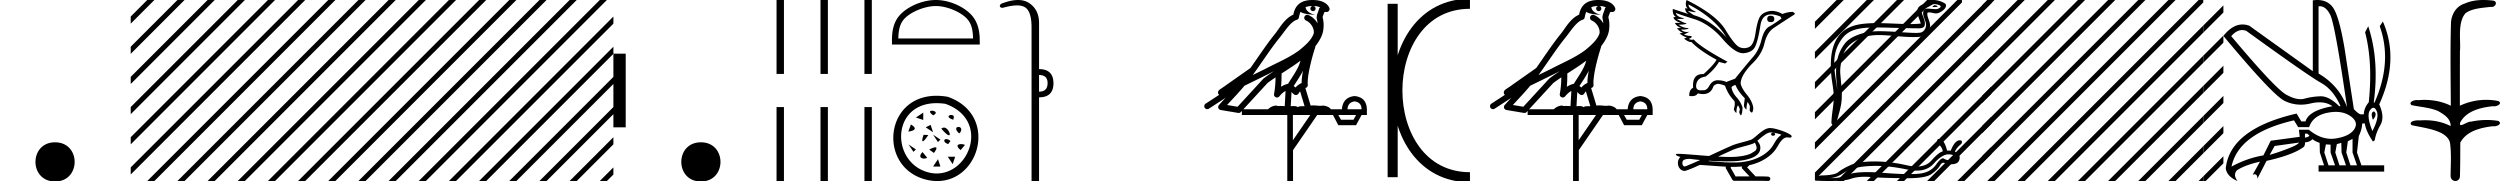 <svg xmlns="http://www.w3.org/2000/svg" width="248.618" height="18"><path d="M246.971 0c.336 0 .67.026.995.066.447.113.217.626-.18.626a.476.476 0 0 1-.082-.008c-.839.097-1.872.15-2.506.626-.84.916-.463 2.821-.56 3.725-.008.05-.01 3.653-.01 5.48a6.145 6.145 0 0 1 2.634-.586c.402 0 .801.04 1.188.117.44.231-.077.528-.423.528a.454.454 0 0 1-.114-.013c-1.227.133-2.62.461-3.243 1.602-.062.206-.024.277.07.277.207 0 .68-.342.947-.342.014 0 .027 0 .04.003a7.535 7.535 0 0 1 1.58-.169c.39 0 .776.031 1.148.095.421.278-.095.534-.437.534a.532.532 0 0 1-.105-.01c-1.252.151-2.637.49-3.243 1.633-.007 1.27 0 2.11-.034 3.278.015.36-.22.538-.456.538-.235 0-.473-.176-.474-.526.008-1.15.09-2.161-.06-3.277-.305-1.253-2.478-1.445-3.828-1.754-.294-.347.285-.475.659-.475.056 0 .107.003.15.008.173-.013.347-.02.521-.02.883 0 1.772.175 2.558.58.032-.755-.712-1.19-1.244-1.493-.84-.361-1.766-.397-2.644-.59-.313-.273.18-.501.522-.501a.58.58 0 0 1 .125.012c.215-.02.431-.031.647-.031.903 0 1.805.183 2.615.582-.017-2.851-.063-5.61.019-8.308.065-.834.546-1.6 1.354-1.849.58-.264 1.227-.358 1.871-.358zm-23.995 2.99q-.557 0-1.086.606 4.368 5.2 5.46 5.81.815.457 1.434.457.21 0 .4-.053.74-.208 1.585-.234h.042q.829 0 1.817.988h.13q-.702-1.638-1.963-2.34-1.26-.702-7.397-5.148-.213-.085-.422-.085zm7.731-2.369q-.065 0-.133.01v6.683q2.054 1.196 2.834 3.354-1.196-8.268-1.677-9.204-.433-.843-1.024-.843zm5.356 10.468q.08 0 .153.138.13.247-.234.689-.208-.546-.052-.741.07-.086.133-.086zm-.036-.372q-.153 0-.33.237-.39.52.233 2.08.702-1.352.43-1.976-.15-.34-.333-.34zm-6.805 2.577v.39q.286-.026.442-.182-.052-.078-.208-.208zm-.598.884l-2.418.338-.494.884q.832-.234 1.833-.624t1.08-.598zm5.33-.364l-.468.234-.156 1.118.416 1.274h.65l-.442-1.274v-1.352zm-1.118.39l-.442.13-.156.832.416 1.274h.65l-.442-1.274-.026-.962zm-1.534.156l-.156.806.416 1.274h.65l-.442-1.274v-.78l-.468-.026zm.994-3.234q-.415 0-.89.1-1.404.3-1.768 1.418h-1.092l-.416-.676q-5.512 1.274-6.214 4.602 1.508-.832 3.172-1.118l.728-1.456 2.886-.39-.078-.702h.988q1.092.9 2.228.9.244 0 .49-.042 1.39-.234 1.82-.95.428-.714-.456-1.3-.585-.386-1.398-.386zM230.451 0q.947 0 1.488.658.663.806 1.235 4.238l.91 5.954q.442.468.676.52h.312q.026-.65.494-1.196.416-3.978-.364-6.968l.312-.598q1.118 3.38.546 7.592h.078q1.794-4.03.52-7.592l.312-.468q1.664 3.796-.364 8.242.572 1.248.117 2.054-.455.806-.559 1.508l-.182.13q-.702-1.04-.806-1.794h-.26q-.026.598-.338 1.248l-.182 1.638.442 1.274h2.262v.624h-6.526v-.624h.546l-.416-1.274-.026-.962q-.468-.156-.702-.364-.338.312-.754.312.026.26-.104.442-1.04.806-3.718 1.404l-.91 1.768q0-.434-.27-.434-.085 0-.198.044l.728-1.3q-1.508.338-2.288.858-.416.442.052 1.066-1.04-.442-1.17-1.248.416-3.926 7.046-5.46l.468.78h.416q.338-1.092 2.678-1.508-.522-.388-1.284-.388-.415 0-.9.115-.492.116-.961.116-.844 0-1.613-.376-1.196-.585-6.084-6.461.9-1.136 1.905-1.136.329 0 .669.122l6.318 4.524V.034q.235-.034.449-.034zm-32.805 0l-.536.537v.707l1.067-1.067.177-.177zm3 0l-3.536 3.537v.707l4.067-4.067.177-.177zm3 0l-6.536 6.537v.707l7.067-7.067.177-.177zm3 0l-9.536 9.537v.707L207.177.177l.177-.177zm3 0L197.11 12.537v.707L210.177.177l.177-.177zm3 0L197.11 15.537v.707L213.177.177l.177-.177zm3 0l-17.823 17.823-.177.177h.708L216.177.177l.177-.177zm3 0l-17.823 17.823-.177.177h.708L219.11.244V0zm.464 2.537l-15.287 15.286-.177.177h.708L219.11 3.244v-.707zm0 3l-12.287 12.286-.177.177h.708L219.11 6.244v-.707zm0 3l-9.287 9.286-.177.177h.708l8.756-8.756v-.707zm0 3l-6.287 6.286-.177.177h.708l5.756-5.756v-.707zm0 3l-3.287 3.286-.177.177h.708l2.756-2.756v-.707zm0 3l-.287.286-.177.177h.464v-.463z"/><path d="M221.11.537l-2 2v.707l2-2V.537zm0 3l-2 2v.707l2-2v-.707zm0 3l-2 2v.707l2-2v-.707zm0 3l-2 2v.707l2-2v-.707zm0 3l-2 2v.707l2-2v-.707zm0 3l-2 2V18h.244l1.756-1.756v-.707zM192.39.517c.142 0 .49.168.164.17-.053 0-.171.016-.258.016-.104 0-.165-.023-.021-.122.035-.024.066-.062.11-.063h.006zm-.054-.112h-.012c-.252.059-.45.27-.712.344-.22.06-.581.143-.506.465.1.43.39.846.3 1.295-.057.282-.371.307-.625.307l-.12-.001c-1.657-.013-2.972-.083-4.027-.083-1.73 0-2.762.187-3.452 1.12-1.144 1.549-.752 3.097-.468 5.051-.08-1.153-.462-2.97.724-4.538.5-.663 1.35-.942 2.13-1.139.36-.09.838-.122 1.367-.122 1.22 0 2.704.169 3.567.169.205 0 .375-.01.498-.034.332-.063.57-.473.54-.812-.038-.45-.393-.869-.26-1.324.06-.202.235-.247.427-.247.138 0 .283.023.4.029.124.006.247.024.367.024a.65.65 0 0 0 .461-.161c.281-.248-.487-.343-.6-.343zM192.298 0h.026c.365.018.733.13 1.049.315.33.192.065.564-.159.728-.206.152-.437.293-.696.293a.709.709 0 0 1-.153-.017c-.132-.029-.365-.084-.525-.084-.094 0-.162.02-.17.074-.058.448.42.992.227 1.51-.158.424-.52.81-1.003.845a8.814 8.814 0 0 1-.634.021c-1.114 0-2.223-.18-3.337-.199h-.106c-2.134 0-3.208 1.114-3.453 1.806-.237.671-.408 1.374-.348 2.088.072.859.199 1.726.128 2.586-.062.758-.325 1.493-.505 2.229-.042.172-.164.258-.278.258-.124 0-.24-.103-.231-.308.037-.948.255-1.758.23-2.632-.021-.751-.214-1.474-.258-2.228-.051-.873-.295-3.816 2.089-4.673.685-.246 1.555-.313 2.478-.313 1.09 0 2.255.094 3.275.094.381 0 .742-.013 1.071-.05-.131-.467-.382-.875-.324-1.362.046-.386.468-.53.788-.617.3-.082.502-.364.819-.364zm1.477 15.348q-.645 0-1.463.918-.631.703-1.71.703-.397 0-.853-.095-1.707-.353-2.865-.373-.164-.003-.323-.003-.953 0-1.704.134-.876.15-1.576.608-.7.465-1.334.465.128.007.254.007.84 0 1.596-.34.566-.254 1.866-.254.683 0 1.568.07 1.593.126 2.621.126.63 0 1.048-.047 1.098-.125 1.634-.89.442-.63.689-.63.052 0 .096.029.255.17.674.176h.02q.4 0 .47-.255.013-.3-.647-.347-.03-.002-.061-.002zm-.94-1.528q.51 0 .798 1.158.064-.008.13-.008.111 0 .23.02.405-1.039.909-1.039.176 0 .203.124.026.118-.072.249-.465.366-.622.765.478.235.478.608-.046.563-.622.621-.161.017-.3.017-.352 0-.55-.108-.077-.042-.15-.042-.185 0-.34.277-.222.393-.844.844-.565.416-2.335.416-.177 0-.366-.004-2.105-.013-3.309-.111-.322-.028-.618-.028-.811 0-1.416.21-.588.211-2.118.211-.611 0-1.374-.034-.032 0-.059-.13 0-.393.837-.393 1.145-.039 1.492-.327.346-.294 1.157-.673.817-.386 2.42-.386 1.602 0 3.263.386.515.117.942.117.95 0 1.465-.582.745-.843 1.131-.915 0-.275-.281-.602-.281-.32-.262-.484.013-.157.183-.157z"/><path d="M182.646 0l-2.158 2.158v.707l2.689-2.688.177-.177zm3 0l-5.158 5.158v.707l5.689-5.688.177-.177zm3 0l-8.158 8.158v.707l8.689-8.688.177-.177zm3 0l-11.158 11.158v.707L192.177.177l.177-.177zm3 0l-14.158 14.158v.707L195.11.244V0zm.464 2.537l-14.622 14.621v.707L195.11 3.244v-.707zm0 3l-12.287 12.286-.177.177h.708L195.11 6.244v-.707zm0 3l-9.287 9.286-.177.177h.708l8.756-8.756v-.707zm0 3l-6.287 6.286-.177.177h.708l5.756-5.756v-.707zm0 3l-3.287 3.286-.177.177h.708l2.756-2.756v-.707zm0 3l-.287.286-.177.177h.464v-.463z"/><path d="M197.646 0l-2.536 2.537v.707l2.925-2.925V0zm.389 2.612l-2.925 2.925v.707l2.925-2.925v-.707zm0 3l-2.925 2.925v.707l2.925-2.925v-.707zm0 3l-2.925 2.925v.707l2.925-2.925v-.707zm0 3l-2.925 2.925v.707l2.925-2.925v-.707zm0 3l-2.925 2.925V18h.244l2.68-2.681v-.707zm0 3l-.212.211-.177.177h.389v-.388zM176.076 1.567q.374 0 .374.316t-.327.316q-.375 0-.375-.293-.011-.339.328-.339zM167.913.444q.011.375.55.638.265.13.114.13-.155 0-.746-.136.35.269.62.433 1.695.48 3.216 2.198-1.076-1.883-3.754-3.263zm-1.263.83q.093.363.631.498.458.114-.246.114-.122 0-.28-.003.702.398.871.41.17.01.012.087-.158.076-.72.076.48.304.802.322.321.017.134.093t-.69.076q.25.233.61.233.111 0 .232-.022l-.538.28q.258.094.48.129.596.023 0 .304.124.078.301.078.089 0 .19-.02.655.75 3.356 2.211l-.245.175-.597-.163q-.467.783-1.333 1.462-.935.128-.947.97.01.398.486.398.083 0 .18-.012.04.006.078.006.336 0 .577-.462.313-.532.82-.532h.01q.515.006.843.17l.877-.328q1.24-1.532 1.807-2.181.567-.65.824-1.684.258-1.035.766-1.316.51-.28 1.223-.807l-.117-.199q-.526-.206-.915-.206-.89 0-1.062 1.083-.245 1.556-.526 2.123-.28.567-1.117.65-.043.003-.088.003-.815 0-2.035-1.419-1.286-1.497-2.86-1.988-1.572-.491-1.794-.608zM167.726 0q2.958 1.474 3.876 2.982.919 1.509 1.386 1.708.23.098.463.098.239 0 .479-.104.473-.205.643-1.345.17-1.14.404-1.596.233-.457.883-.614.177-.043.361-.043.492 0 1.036.306.55-.21 1.018-.21.339.163.14.28-1.38.889-2.035 1.327-.655.439-.918 1.55-.263 1.11-1.292 2.07-1.076 1.146-1.065 1.906.094.468.626 1.111.532.644.626 1.275.011.34-.129.503-.199-.082-.234-.257.059-.363-.017-.497-.076-.135-.17-.322-.14.363-.117.772-.28-.21-.257-.456l.082-.679q-.644-.631-.924-1.31-.281.06-.398.223.082.526.509 1 .427.473.59 1.023-.035.737-.175.772-.199-.257-.134-.421.064-.164.005-.298-.058-.135-.14-.275-.164.164-.164.76-.21-.152-.257-.398.164-.526.047-.807-.62-.631-.924-1.508-.27-.117-.567-.176-.054-.01-.106-.01-.243 0-.473.22-.244.795-1.038.795-.235 0-.518-.069-.166.277-.602.277-.116 0-.251-.02-.024-.608.385-.818-.113-1.359.968-1.359l.073.002q1.041-.947 1.287-1.427-1.684-.912-2.503-1.766-.027.005-.057.005-.242 0-.668-.332l.28-.14q-.327-.047-.736-.387l.374-.058q-.246-.023-.631-.456l.432-.024q-.41-.117-.643-.502l.596-.012q-.643-.187-.736-.55l.245-.035q-.35-.199-.304-.795l1.567.514q-.339-.21-.339-.584l.246.023q-.293-.28-.105-.842zm8.598 13.207h.014c.079 0 .17.034.195.115.02.08-.055.146-.125.164a.266.266 0 0 1-.087.015.19.19 0 0 1-.163-.078c-.038-.05-.042-.136.018-.17.04-.037.095-.046.148-.046zm-1.811.978l-.006.003-.003.003a1.131 1.131 0 0 1-.288.135c-.691.239-1.428.347-2.09.665-.424.191-.846.386-1.268.581.38.02.762.038 1.143.038a9.3 9.3 0 0 0 .589-.017c.46-.035.925-.1 1.362-.253.202-.07.372-.204.555-.31a.379.379 0 0 0 .182-.317c-.002-.19-.09-.364-.176-.528zm1.568-1.02l-.006.001h-.001c-.281.025-.515.2-.737.361-.204.142-.381.316-.574.474.147.18.284.388.295.629.017.197-.03.4-.143.562-.173.258-.457.415-.74.527-.514.195-1.066.272-1.612.308-.274.015-.548.021-.822.021a27.836 27.836 0 0 1-1.777-.063c-.017.012-.111.04-.06.04h.003c.81.055 1.622.135 2.435.135.244 0 .488-.007.733-.024.823-.08 1.647-.309 2.34-.772.247-.166.477-.36.673-.585.196-.231.335-.505.496-.761.158-.237.342-.465.585-.618a3.868 3.868 0 0 0-1.088-.234zm-8.006 2.634h-.004c-.211.01-.44.001-.624.118a.22.22 0 0 0-.107.129c-.064.166-.035.385.117.494a.066.066 0 0 0 .044.015c.027 0 .056-.01.082-.013.172-.04.326-.133.493-.19.335-.142.668-.288 1-.438-.335-.03-.669-.07-1.001-.115zm5.165.754l-.021.002a9.22 9.22 0 0 1-1.06.036c-.013.033-.07.064-.049.098l.49.858c.461-.004.922-.006 1.383-.007-.241-.258-.486-.514-.725-.775a.213.213 0 0 1-.018-.212zm2.79-3.82h.02c.296.014.584.093.866.177.35.11.7.236 1.02.414.085.053.181.102.231.19a.122.122 0 0 1-.086.162.39.39 0 0 1-.09.01c-.09 0-.182-.025-.273-.025a.379.379 0 0 0-.103.013c-.215.049-.38.211-.512.379-.205.252-.34.552-.53.816a3.256 3.256 0 0 1-.5.54c-.597.522-1.344.847-2.113 1.022-.068.075-.142.145-.214.216l.837.893c.42.004.841-.002 1.26.025.1.012.196.087.207.19.019.126-.094.245-.217.245a.19.19 0 0 1-.033-.003c-.451-.019-.903-.015-1.354-.02h-2.006c-.093-.01-.16-.087-.197-.167-.203-.357-.41-.712-.61-1.07a.205.205 0 0 1 .004-.166c-.805-.04-1.608-.112-2.412-.164-.047 0-.094-.009-.14-.009a.232.232 0 0 0-.046.004c-.48.207-.952.441-1.455.589a.502.502 0 0 1-.062.004.632.632 0 0 1-.485-.257.802.802 0 0 1-.172-.512c-.003-.228.073-.468.252-.616-.138-.043-.285-.08-.4-.171-.03-.026-.065-.068-.049-.11.038-.034.097-.026.144-.033h.104c.316 0 .632.029.947.05.696.053 1.392.114 2.089.165.759-.35 1.515-.708 2.281-1.04.625-.257 1.301-.36 1.935-.591.376-.22.669-.552 1.026-.799.244-.18.522-.35.835-.35zM158.945.597a2.12 2.12 0 0 0-.692.109c.03.223.168.569.952.773-.73-.053-1.206-.113-1.452-.307-.089.2-.137.427-.158.556a.297.297 0 0 1-.206.237c-.625.191-1.174 1.112-1.701 1.763-.95 1.173-1.77 2.48-2.687 3.733.423-.207.845-.415 1.27-.622 1.181-.622 2.394-1.11 3.406-1.877.589-.49 1.172-.996 1.391-1.641.076-.497-.296-1.074-.767-1.279a.297.297 0 1 1 .237-.545c.377.164.7.458.904.817a1.986 1.986 0 0 0-.074-.448.297.297 0 0 1-.013-.104c.01-.184.041-.313.082-.422.04-.109.085-.206.158-.459a.297.297 0 0 1 .104-.153 1.546 1.546 0 0 0-.527-.125c-.043-.003-.083-.003-.125-.004a.258.258 0 1 1-.102-.002zm-1.194 5.432c-.605.466-1.253.873-1.888 1.28.005.438-.006.879-.047 1.321.207-.135.434-.236.697-.3.391-.636.82-1.22 1.082-1.842.055-.129.106-.29.156-.46zm.249 1c-.273.549-.622 1.04-.929 1.529.06.04.112.08.155.121l.027.027c.169-.194.375-.351.614-.454-.01-.348.047-.768.133-1.222zm-2.88.047a25.922 25.922 0 0 0-.589.297c-.78.38-1.56.772-2.349 1.148-.556.67-1.156 1.293-1.734 1.92l1.043.175 2.563-2.786a.297.297 0 0 1 .04-.036c.333-.253.678-.489 1.025-.718zm2.591 2.009c-.058.066-.112.14-.162.222a.298.298 0 0 1-.429.087c-.125-.09-.2-.177-.265-.244l-.078 1.413c.1-.006.202-.013.297-.013.166 0 .313.022.397.108.1-.078.28-.1.505-.1.057 0 .118.002.18.005l-.445-1.478zm5.419.999c-.452.062-.686.323-.704.783h1.394c0-.46-.23-.721-.69-.783zm-7.861-2.39a16.38 16.38 0 0 0-.798.56l-2.403 2.613h2.457c.17-.19.518-.365.776-.365.073 0 .139.014.191.046.082-.007.168-.01.257-.01.139 0 .285.007.433.016l.083-1.506c-.225.115-.407.282-.626.542a.297.297 0 0 1-.52-.246 9.773 9.773 0 0 0 .15-1.65zm6.24 3.745l.266.465h1.248l.253-.465zm-4.516 0v2.51l1.727-2.51zM158.937 0a3.878 3.878 0 0 1 .273.01c.694.044 1.215.325 1.407.768a.298.298 0 0 1-.34.408l-.025-.006-.03.007-.108.029c-.054.168-.096.269-.12.332a.541.541 0 0 0-.042.2c.155.552.094 1.107.037 1.389-.096.466-.384.977-.762 1.46a.295.295 0 0 1-.014.108 21.85 21.85 0 0 0-.548 2.027c-.152.708-.233 1.387-.192 1.684a.297.297 0 0 1-.223.33l-.018.005.527 1.75c.085-.013.172-.018.259-.018.256 0 .51.041.712.041a.865.865 0 0 0 .184-.016.314.314 0 0 1 .068-.007c.212 0 .656.13.787.366h1.099c.062-.797.482-1.235 1.262-1.315.788.08 1.195.518 1.222 1.315v.572h-.532l-.544 1.01h-1.767l-.531-1.01h-1.567l-2.404 3.493V18h-.572v-6.561h-4.516v-.41l-.1.109a.297.297 0 0 1-.267.092l-1.74-.292a.298.298 0 0 1-.173-.492c.217-.242.436-.48.656-.716l-1.656 1.078a.296.296 0 0 1-.412-.087.297.297 0 0 1 .087-.411l1.345-.876a.292.292 0 0 1-.077-.09.315.315 0 0 1-.019-.237c.016-.05.034-.074.047-.093.056-.076.085-.088.124-.119.04-.03.083-.06.131-.094.095-.065.206-.137.3-.2a4.156 4.156 0 0 0 .217-.156l2.378-1.672.009-.005c.805-1.13 1.567-2.316 2.456-3.414.433-.535.938-1.524 1.813-1.894.048-.262.156-.68.483-.997.353-.344.864-.463 1.416-.463z"/><path d="M138.496.375v17.25m7.687-17.25c-9.625 0-9.625 17.25 0 17.25m0 0" fill="none" stroke="#000"/><path d="M130.526.597a2.12 2.12 0 0 0-.692.109c.031.223.169.569.953.773-.73-.053-1.206-.113-1.452-.307-.09.2-.137.427-.159.556a.297.297 0 0 1-.206.237c-.624.191-1.173 1.112-1.7 1.763-.95 1.173-1.771 2.48-2.688 3.733l1.27-.622c1.182-.622 2.395-1.11 3.407-1.877.589-.49 1.172-.996 1.39-1.641.076-.497-.296-1.074-.767-1.279a.297.297 0 1 1 .238-.545c.377.164.7.458.904.817a1.986 1.986 0 0 0-.075-.448.297.297 0 0 1-.012-.104c.01-.184.041-.313.082-.422.04-.109.085-.206.157-.459a.297.297 0 0 1 .105-.153 1.546 1.546 0 0 0-.527-.125C130.71.6 130.67.6 130.629.599a.258.258 0 1 1-.103-.002zm-1.193 5.432c-.606.466-1.253.873-1.888 1.28a13 13 0 0 1-.047 1.321c.206-.135.434-.236.697-.3.39-.636.82-1.22 1.082-1.842.054-.129.105-.29.156-.46zm.248 1c-.273.549-.62 1.04-.928 1.529.059.04.112.08.155.121l.027.027a1.72 1.72 0 0 1 .613-.454c-.01-.348.047-.768.133-1.222zm-2.88.047a25.922 25.922 0 0 0-.588.297c-.78.38-1.56.772-2.349 1.148-.556.67-1.157 1.293-1.735 1.92l1.044.175 2.562-2.786a.297.297 0 0 1 .04-.036 18.5 18.5 0 0 1 1.026-.718zm2.592 2.009c-.058.066-.112.14-.162.222a.298.298 0 0 1-.43.087c-.124-.09-.2-.177-.265-.244l-.077 1.413c.1-.006.201-.013.296-.013.167 0 .314.022.398.108.1-.078.28-.1.504-.1.058 0 .118.002.18.005l-.444-1.478zm5.418.999c-.451.062-.686.323-.704.783h1.395c0-.46-.23-.721-.69-.783zm-7.86-2.39a16.38 16.38 0 0 0-.798.56l-2.403 2.613h2.456c.171-.19.519-.365.776-.365.074 0 .14.014.192.046.082-.007.168-.01.256-.01.14 0 .286.007.434.016l.082-1.506c-.224.115-.407.282-.625.542a.297.297 0 0 1-.52-.246c.1-.544.142-1.093.15-1.65zm6.24 3.745l.266.465h1.248l.252-.465zm-4.516 0v2.51l1.727-2.51zM130.519 0a3.878 3.878 0 0 1 .272.01c.695.044 1.215.325 1.408.768a.298.298 0 0 1-.34.408l-.025-.006-.03.007-.108.029c-.055.168-.096.269-.12.332a.541.541 0 0 0-.042.2c.154.552.094 1.107.036 1.389-.095.466-.384.977-.761 1.46a.295.295 0 0 1-.014.108 21.24 21.24 0 0 0-.548 2.027c-.152.708-.233 1.387-.192 1.684a.297.297 0 0 1-.223.33l-.019.005.527 1.75c.086-.013.173-.018.26-.018.256 0 .509.041.712.041a.865.865 0 0 0 .183-.016.314.314 0 0 1 .068-.007c.212 0 .657.13.787.366h1.1c.062-.797.482-1.235 1.261-1.315.788.08 1.196.518 1.222 1.315v.572h-.53l-.546 1.01h-1.766l-.531-1.01h-1.568l-2.404 3.493V18h-.571v-6.561h-4.516v-.41l-.1.109a.297.297 0 0 1-.268.092l-1.74-.292a.298.298 0 0 1-.173-.492c.217-.242.437-.48.657-.716l-1.657 1.078a.296.296 0 0 1-.411-.087.297.297 0 0 1 .087-.411l1.344-.876a.292.292 0 0 1-.076-.09.315.315 0 0 1-.02-.237.305.305 0 0 1 .048-.093c.055-.076.084-.088.124-.119.039-.03.083-.06.13-.094.096-.065.207-.137.301-.2a4.156 4.156 0 0 0 .217-.156l2.378-1.672.008-.005c.806-1.13 1.568-2.316 2.457-3.414.433-.535.938-1.524 1.812-1.894.048-.262.157-.68.484-.997.353-.344.863-.463 1.416-.463zm-27.188 7.458v1.656c.566 0 .848-.283.848-.848 0-.539-.282-.808-.848-.808zM101.236 0c.463 0 .855.116 1.176.35.613.443.92 1.09.92 1.938v4.584c.942 0 1.42.465 1.433 1.394 0 .942-.478 1.413-1.434 1.413V18h-.746V2.732c0-1.023-.199-1.68-.596-1.969-.206-.15-.476-.225-.838-.225-.337 0-.754.065-1.273.195a.65.65 0 0 1-.213.043c-.11 0-.188-.048-.232-.144-.013-.162.108-.276.364-.343.538-.193 1.018-.289 1.44-.289zm-8.169.601c-1.074 0-2.418.552-3.069 1.202-.569.57-.643 1.324-.664 2.025h7.435c-.02-.7-.095-1.455-.664-2.025-.651-.65-1.964-1.202-3.038-1.202zm0-.601c1.274 0 2.645.589 3.449 1.392.824.824.917 1.91.917 2.72v.317h-8.732v-.316c0-.812.062-1.897.886-2.72C90.391.588 91.793 0 93.067 0zm1.187 9.627c5.439 1.9 2.904 9.54-2.195 8.228-5.054-1.302-4.045-9.318 2.195-8.228m-.243.698c-5.417-.787-5.639 5.768-1.708 6.812 3.846 1.022 6.482-5.13 1.708-6.812m-1.188 1.152c-1.083-.74.884-.487 0-.018v.018m1.985.433c-1.227-.397.343-.795 0-.073v.073m-2.993-.712v.732l-.73-.244.73-.488m3.571 2.066c-.903-.795.595-.885.108-.09l-.108.09m-2.839-.846l.244.731-.732-.487.488-.244m1.052.358l.072-.017c.668-.489 1.39 1.767-.072.017m-3.014-.397c.957.56-.162.703-.253.703l.253-.703m2.938 1.502l-.244.244-.488-.732.732.488m-1.674-.474l.468.019c-.559.866-.757.793-.468-.019m3.68 1.517c-.883-.74.434-.632.416-.488l-.415.488m-1.01-.903l-.221.305c-.718-.215-.34-.792.22-.305m-3.435.836l-.244.244-.488-.732.732.488m1.323.012c.759-.378.92-.27.47.344l-.47-.344m2.58.72l-.245.731-.488-.732h.732m-3.246-.465l.45.54c-.107.217-1.1.145-.45-.54m1.54.71l.243.731h-.732l.488-.732zM86.701 0v7.35h-.735V0zm-4.37 0v7.35h-.735V0zm-4.37 0v7.35h-.736V0zm8.74 10.65V18h-.735v-7.35zm-4.37 0V18h-.735v-7.35zm-4.37 0V18h-.736v-7.35zm-8.26 7.398c-2.597 0-2.597-3.896 0-3.896s2.597 3.896 0 3.896zM62.225 5.34v7.32H61V5.34zM38.646 0L37 1.646v.708L39.177.177 39.354 0zm3 0L37 4.646v.708L42.177.177 42.354 0zm3 0L37 7.646v.708L45.177.177 45.354 0zm3 0L37 10.646v.708L48.177.177 48.354 0zm3 0L37 13.646v.708L51.177.177 51.354 0zm3 0L37 16.646v.708L54.177.177 54.354 0zm3 0L38.823 17.823l-.177.177h.708L57.177.177 57.354 0zM59 .646L41.823 17.823l-.177.177h.708L59 1.354V.646zm0 3L44.823 17.823l-.177.177h.708L59 4.354v-.708zm0 3L47.823 17.823l-.177.177h.708L59 7.354v-.708zm0 3l-8.177 8.177-.177.177h.708L59 10.354v-.708zm0 3l-5.177 5.177-.177.177h.708L59 13.354v-.708zm0 3l-2.177 2.177-.177.177h.708L59 16.354v-.708zM59.646 0L59 .646v.708L60.177.177 60.354 0zM61 1.646l-2 2v.708l2-2v-.708zm0 3l-2 2v.708l2-2v-.708zm0 3l-2 2v.708l2-2v-.708zm0 3l-2 2v.708l2-2v-.708zm0 3l-2 2v.708l2-2v-.708zm0 3l-1.177 1.177-.177.177h.708l.646-.646v-.708zM14.646 0L13 1.646v.708L15.177.177 15.354 0zm3 0L13 4.646v.708L18.177.177 18.354 0zm3 0L13 7.646v.708L21.177.177 21.354 0zm3 0L13 10.646v.708L24.177.177 24.354 0zm3 0L13 13.646v.708L27.177.177 27.354 0zm3 0L13 16.646v.708L30.177.177 30.354 0zm3 0L14.823 17.823l-.177.177h.708L33.177.177 33.354 0zM35 .646L17.823 17.823l-.177.177h.708L35 1.354V.646zm0 3L20.823 17.823l-.177.177h.708L35 4.354v-.708zm0 3L23.823 17.823l-.177.177h.708L35 7.354v-.708zm0 3l-8.177 8.177-.177.177h.708L35 10.354v-.708zm0 3l-5.177 5.177-.177.177h.708L35 13.354v-.708zm0 3l-2.177 2.177-.177.177h.708L35 16.354v-.708zM35.646 0L35 .646v.708L36.177.177 36.354 0zM37 1.646l-2 2v.708l2-2v-.708zm0 3l-2 2v.708l2-2v-.708zm0 3l-2 2v.708l2-2v-.708zm0 3l-2 2v.708l2-2v-.708zm0 3l-2 2v.708l2-2v-.708zm0 3l-1.177 1.177-.177.177h.708l.646-.646v-.708zM5.476 18.048c-2.597 0-2.597-3.896 0-3.896s2.597 3.896 0 3.896z"/></svg>
